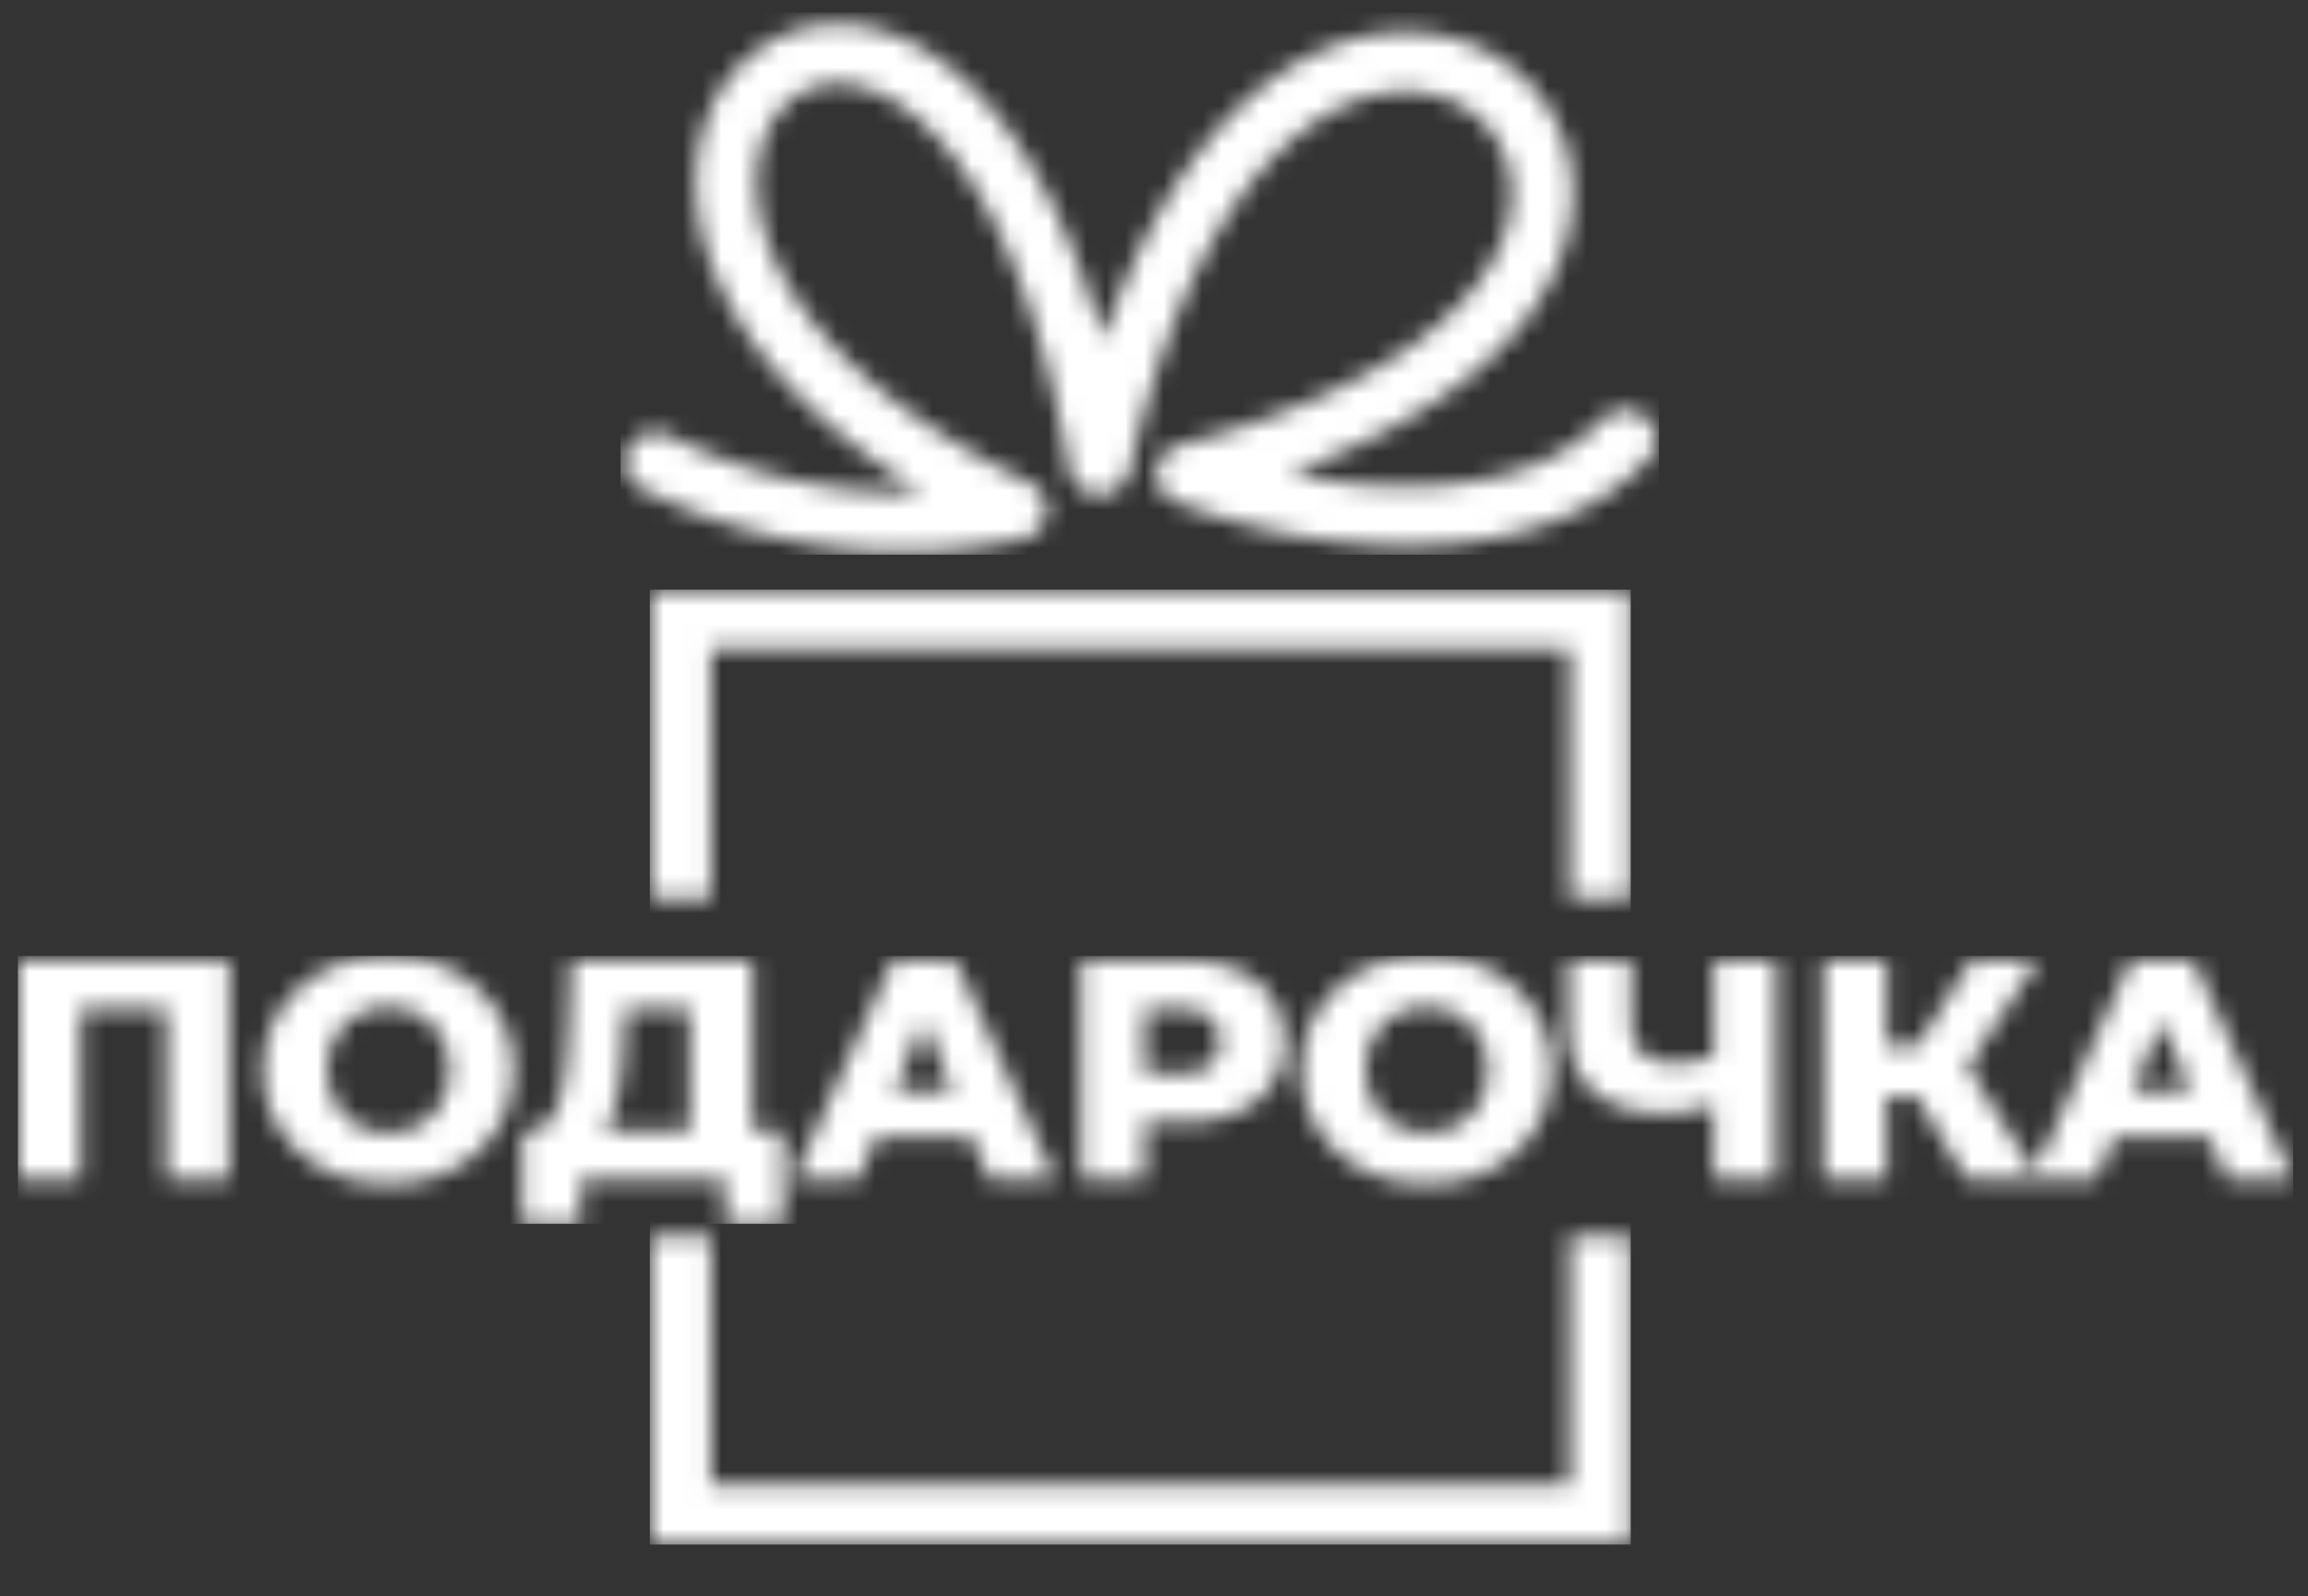 <svg width="120" height="83" fill="none" xmlns="http://www.w3.org/2000/svg"><rect width="100%" height="100%" fill="#333333" stroke="none"/><mask id="a" style="mask-type:luminance" maskUnits="userSpaceOnUse" x="33" y="30" width="52" height="51"><path d="M84.787 64.262v16.056H33.786V64.262h3.18v12.96h44.64v-12.96h3.181zM35.376 30.661h49.412v16.055h-3.18V33.757H36.965v12.96h-3.18V30.66h1.59z" fill="#fff"/></mask><g mask="url(#a)"><path d="M84.787 30.66H33.786v49.658h51.001V30.66z" fill="#fff"/></g><mask id="b" style="mask-type:luminance" maskUnits="userSpaceOnUse" x="0" y="49" width="120" height="15"><path d="M113.891 56.748l-1.503-3.646-1.503 3.646h3.006zm-11.624 4.593l-2.653-4.365H98.1v4.365h-3.295V49.94H98.1v4.43h1.596l2.788-4.43h3.48l-3.664 5.514 3.474 5.533 5.008-11.047h3.263l5.186 11.402h-3.447l-.913-2.215h-4.966l-.913 2.215h-6.725zm-13.168-3.886c-.38.122-.746.22-1.095.294a6.669 6.669 0 01-1.397.155c-1.64 0-2.892-.38-3.756-1.14-.865-.76-1.297-1.868-1.297-3.323v-3.502h3.263v3.144c0 .738.187 1.29.56 1.653.374.364.923.545 1.648.545a6.18 6.18 0 001.33-.138 3.9 3.9 0 00.745-.24v-4.965h3.262v11.403H89.1v-3.886zm-14.923 1.443a3.36 3.36 0 001.247-.228c.385-.152.72-.372 1.004-.66a3.1 3.1 0 00.669-1.035 3.55 3.55 0 00.242-1.335c0-.5-.08-.948-.242-1.344a3.119 3.119 0 00-.67-1.026 2.887 2.887 0 00-1.003-.66 3.365 3.365 0 00-1.247-.228c-.446 0-.862.076-1.246.228-.385.152-.72.372-1.004.66-.284.287-.508.63-.67 1.026a3.532 3.532 0 00-.242 1.344c0 .489.081.934.243 1.335a3.1 3.1 0 00.669 1.035c.284.288.619.508 1.004.66.384.152.8.228 1.246.228zm0 2.671c-.936 0-1.801-.146-2.593-.44a6.201 6.201 0 01-2.066-1.246 5.727 5.727 0 01-1.364-1.881 5.676 5.676 0 01-.485-2.362c0-.858.162-1.645.485-2.362a5.725 5.725 0 011.364-1.881 6.2 6.2 0 012.066-1.246 7.421 7.421 0 012.593-.44c.948 0 1.815.147 2.602.44a6.132 6.132 0 012.05 1.246 5.893 5.893 0 011.363 1.881 5.59 5.59 0 01.493 2.362 5.65 5.65 0 01-.493 2.37 5.776 5.776 0 01-1.364 1.882 6.198 6.198 0 01-2.05 1.237c-.786.294-1.653.44-2.6.44zM59.52 55.82h1.84c.693 0 1.208-.147 1.548-.44.34-.293.51-.7.51-1.221 0-.532-.17-.945-.51-1.238-.34-.294-.855-.44-1.547-.44h-1.84v3.34zm-3.312 5.522V49.94h5.354c1.07 0 1.994.168 2.768.505.776.337 1.375.822 1.8 1.458.423.635.635 1.387.635 2.256 0 .858-.212 1.602-.636 2.231-.424.63-1.023 1.116-1.799 1.458-.775.342-1.698.513-2.768.513H59.52v2.98h-3.312v.001zm-6.678-4.593l-1.503-3.646-1.503 3.646h3.006zm-8.28 4.591l5.17-11.402h3.262L54.87 61.34h-3.447l-.913-2.215h-4.966l-.914 2.215h-3.379zm-13.66-2.556a1.2 1.2 0 00.872-.383c.25-.266.452-.638.602-1.116.15-.477.262-1.042.335-1.694.073-.651.125-1.363.159-2.134l.134-3.518h9.435v8.845h1.59v4.854h-3.028v-2.297h-7.496v2.297h-3.044v-4.854h.439zm8.275 0v-6.288h-3.363l-.05 1.238a26.074 26.074 0 01-.125 1.857 14.375 14.375 0 01-.251 1.58 5.242 5.242 0 01-.418 1.23 2.746 2.746 0 01-.233.383h4.44zm-15.676.114a3.36 3.36 0 001.247-.228 2.896 2.896 0 001.003-.66c.285-.288.508-.633.67-1.035.161-.401.242-.847.242-1.335 0-.5-.08-.948-.242-1.344a3.12 3.12 0 00-.67-1.026 2.887 2.887 0 00-1.003-.66 3.364 3.364 0 00-1.247-.228c-.446 0-.862.076-1.246.228a2.89 2.89 0 00-1.004.66c-.285.287-.508.63-.67 1.026a3.528 3.528 0 00-.242 1.344c0 .489.08.934.242 1.335.162.402.385.747.67 1.035.284.288.619.508 1.004.66.384.152.8.228 1.246.228zm0 2.671c-.937 0-1.801-.146-2.593-.44a6.2 6.2 0 01-2.066-1.246 5.726 5.726 0 01-1.364-1.881 5.676 5.676 0 01-.485-2.362c0-.858.162-1.645.485-2.362a5.721 5.721 0 011.364-1.881 6.199 6.199 0 012.066-1.246 7.417 7.417 0 012.593-.44c.948 0 1.815.147 2.601.44.787.293 1.47.708 2.05 1.246a5.888 5.888 0 011.363 1.881 5.59 5.59 0 01.494 2.362c0 .858-.165 1.648-.494 2.37a5.78 5.78 0 01-1.363 1.882 6.197 6.197 0 01-2.05 1.237c-.786.294-1.653.44-2.601.44zM.931 61.341V49.94h10.992v11.4H8.644v-8.845h-4.45v8.845H.93z" fill="#fff"/></mask><g mask="url(#b)"><path d="M119.231 49.71H.931v13.928h118.3V49.711z" fill="#fff"/></g><mask id="c" style="mask-type:luminance" maskUnits="userSpaceOnUse" x="32" y="1" width="55" height="28"><path d="M33.35 25.41a1.527 1.527 0 01-.678-2.087c.405-.758 1.365-1.053 2.143-.66a27.645 27.645 0 008.789 2.717c1.367.18 2.808.262 4.305.208-7.751-4.77-11.053-10.214-11.627-14.653-.459-3.54.78-6.51 2.925-8.188 2.23-1.746 5.359-2.105 8.56-.326 3.51 1.95 7.163 6.656 9.575 15.277 3.064-8.9 7.497-13.48 11.672-15.19C72.918.91 76.632 1.723 79.041 3.88c2.426 2.172 3.512 5.679 2.14 9.445-1.44 3.95-5.685 8.213-14.166 11.3 2.59.556 5.34.801 7.93.599 3.366-.264 6.42-1.288 8.365-3.393a1.618 1.618 0 012.243-.115c.652.572.705 1.55.118 2.184-2.549 2.759-6.356 4.086-10.479 4.409-4.748.37-9.966-.599-14.07-2.229a1.56 1.56 0 01-.937-1.034c-.226-.825.277-1.673 1.124-1.893 10.589-2.776 15.485-7.036 16.877-10.856.908-2.493.24-4.768-1.294-6.142-1.551-1.389-4.006-1.886-6.649-.804-4.236 1.735-8.859 7.308-11.524 19.162-.135.6-.632 1.09-1.292 1.198-.865.14-1.682-.428-1.827-1.27-2.008-11.591-5.824-17.347-9.399-19.334-1.944-1.08-3.766-.925-5.008.047-1.327 1.039-2.08 2.988-1.769 5.394.558 4.31 4.438 9.872 14.118 14.574v.002c.41.2.729.57.84 1.038.195.832-.34 1.66-1.194 1.851-3.558.796-6.947.83-10.007.427a30.927 30.927 0 01-9.831-3.03z" fill="#fff"/></mask><g mask="url(#c)"><path d="M86.258.642h-53.99v28.2h53.99V.643z" fill="#fff"/></g></svg>